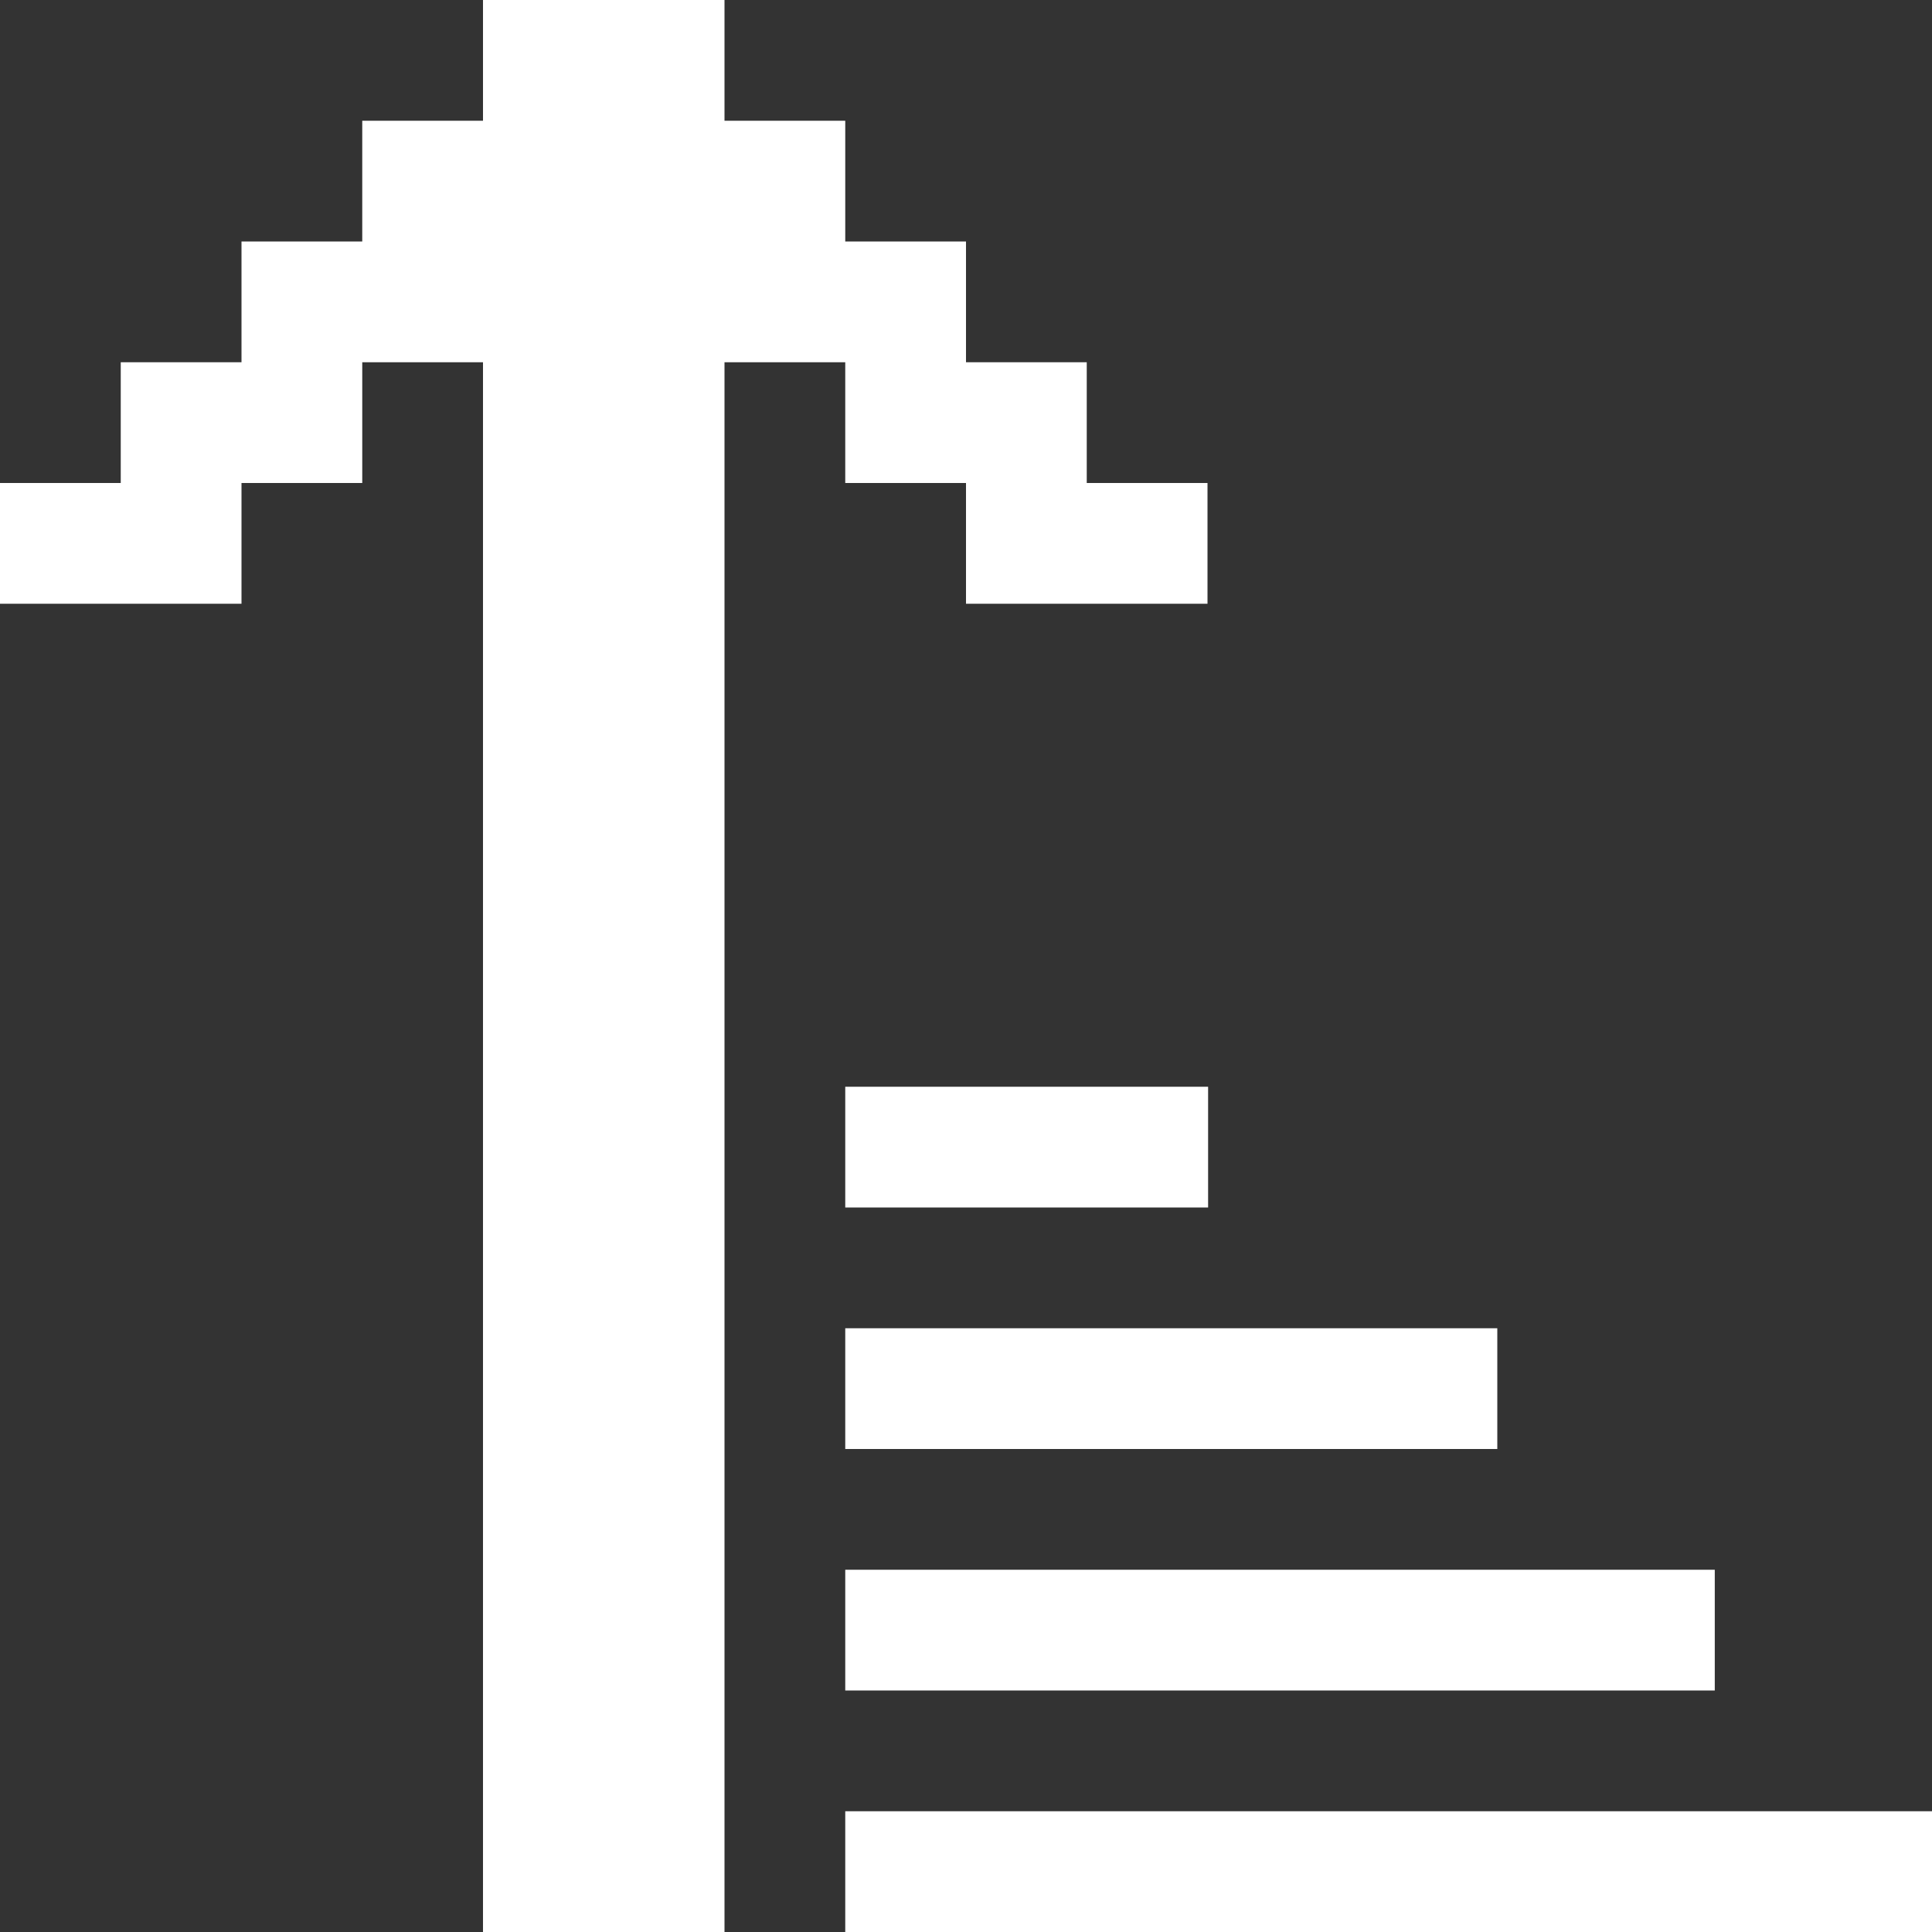 <?xml version="1.0" encoding="utf-8"?>
<!-- Generator: Adobe Illustrator 16.0.0, SVG Export Plug-In . SVG Version: 6.00 Build 0)  -->
<!DOCTYPE svg PUBLIC "-//W3C//DTD SVG 1.1//EN" "http://www.w3.org/Graphics/SVG/1.1/DTD/svg11.dtd">
<svg version="1.1" id="Layer_1" xmlns="http://www.w3.org/2000/svg" xmlns:xlink="http://www.w3.org/1999/xlink" x="0px" y="0px"
	 width="16px" height="16px" viewBox="0 0 16 16" enable-background="new 0 0 16 16" xml:space="preserve">
<rect x="0" y="0" width="16" height="16" fill="#333333" stroke="none"/>
<g>
	<g>
		<path fill-rule="evenodd" clip-rule="evenodd" fill="#ffffff" d="M7,10h3.005V9H7V10z M7,12h5.4v-1H7V12z M7,14h7.201v-1H7V14z
			 M7,15v1h9v-1H7z M7,4h1v1h2V4H9V3H8V2H7V1H6V0H4v1H3v1H2v1H1v1H0v1h2V4h1V3h1v13h2V3h1V4z"/>
	</g>
</g>
</svg>
